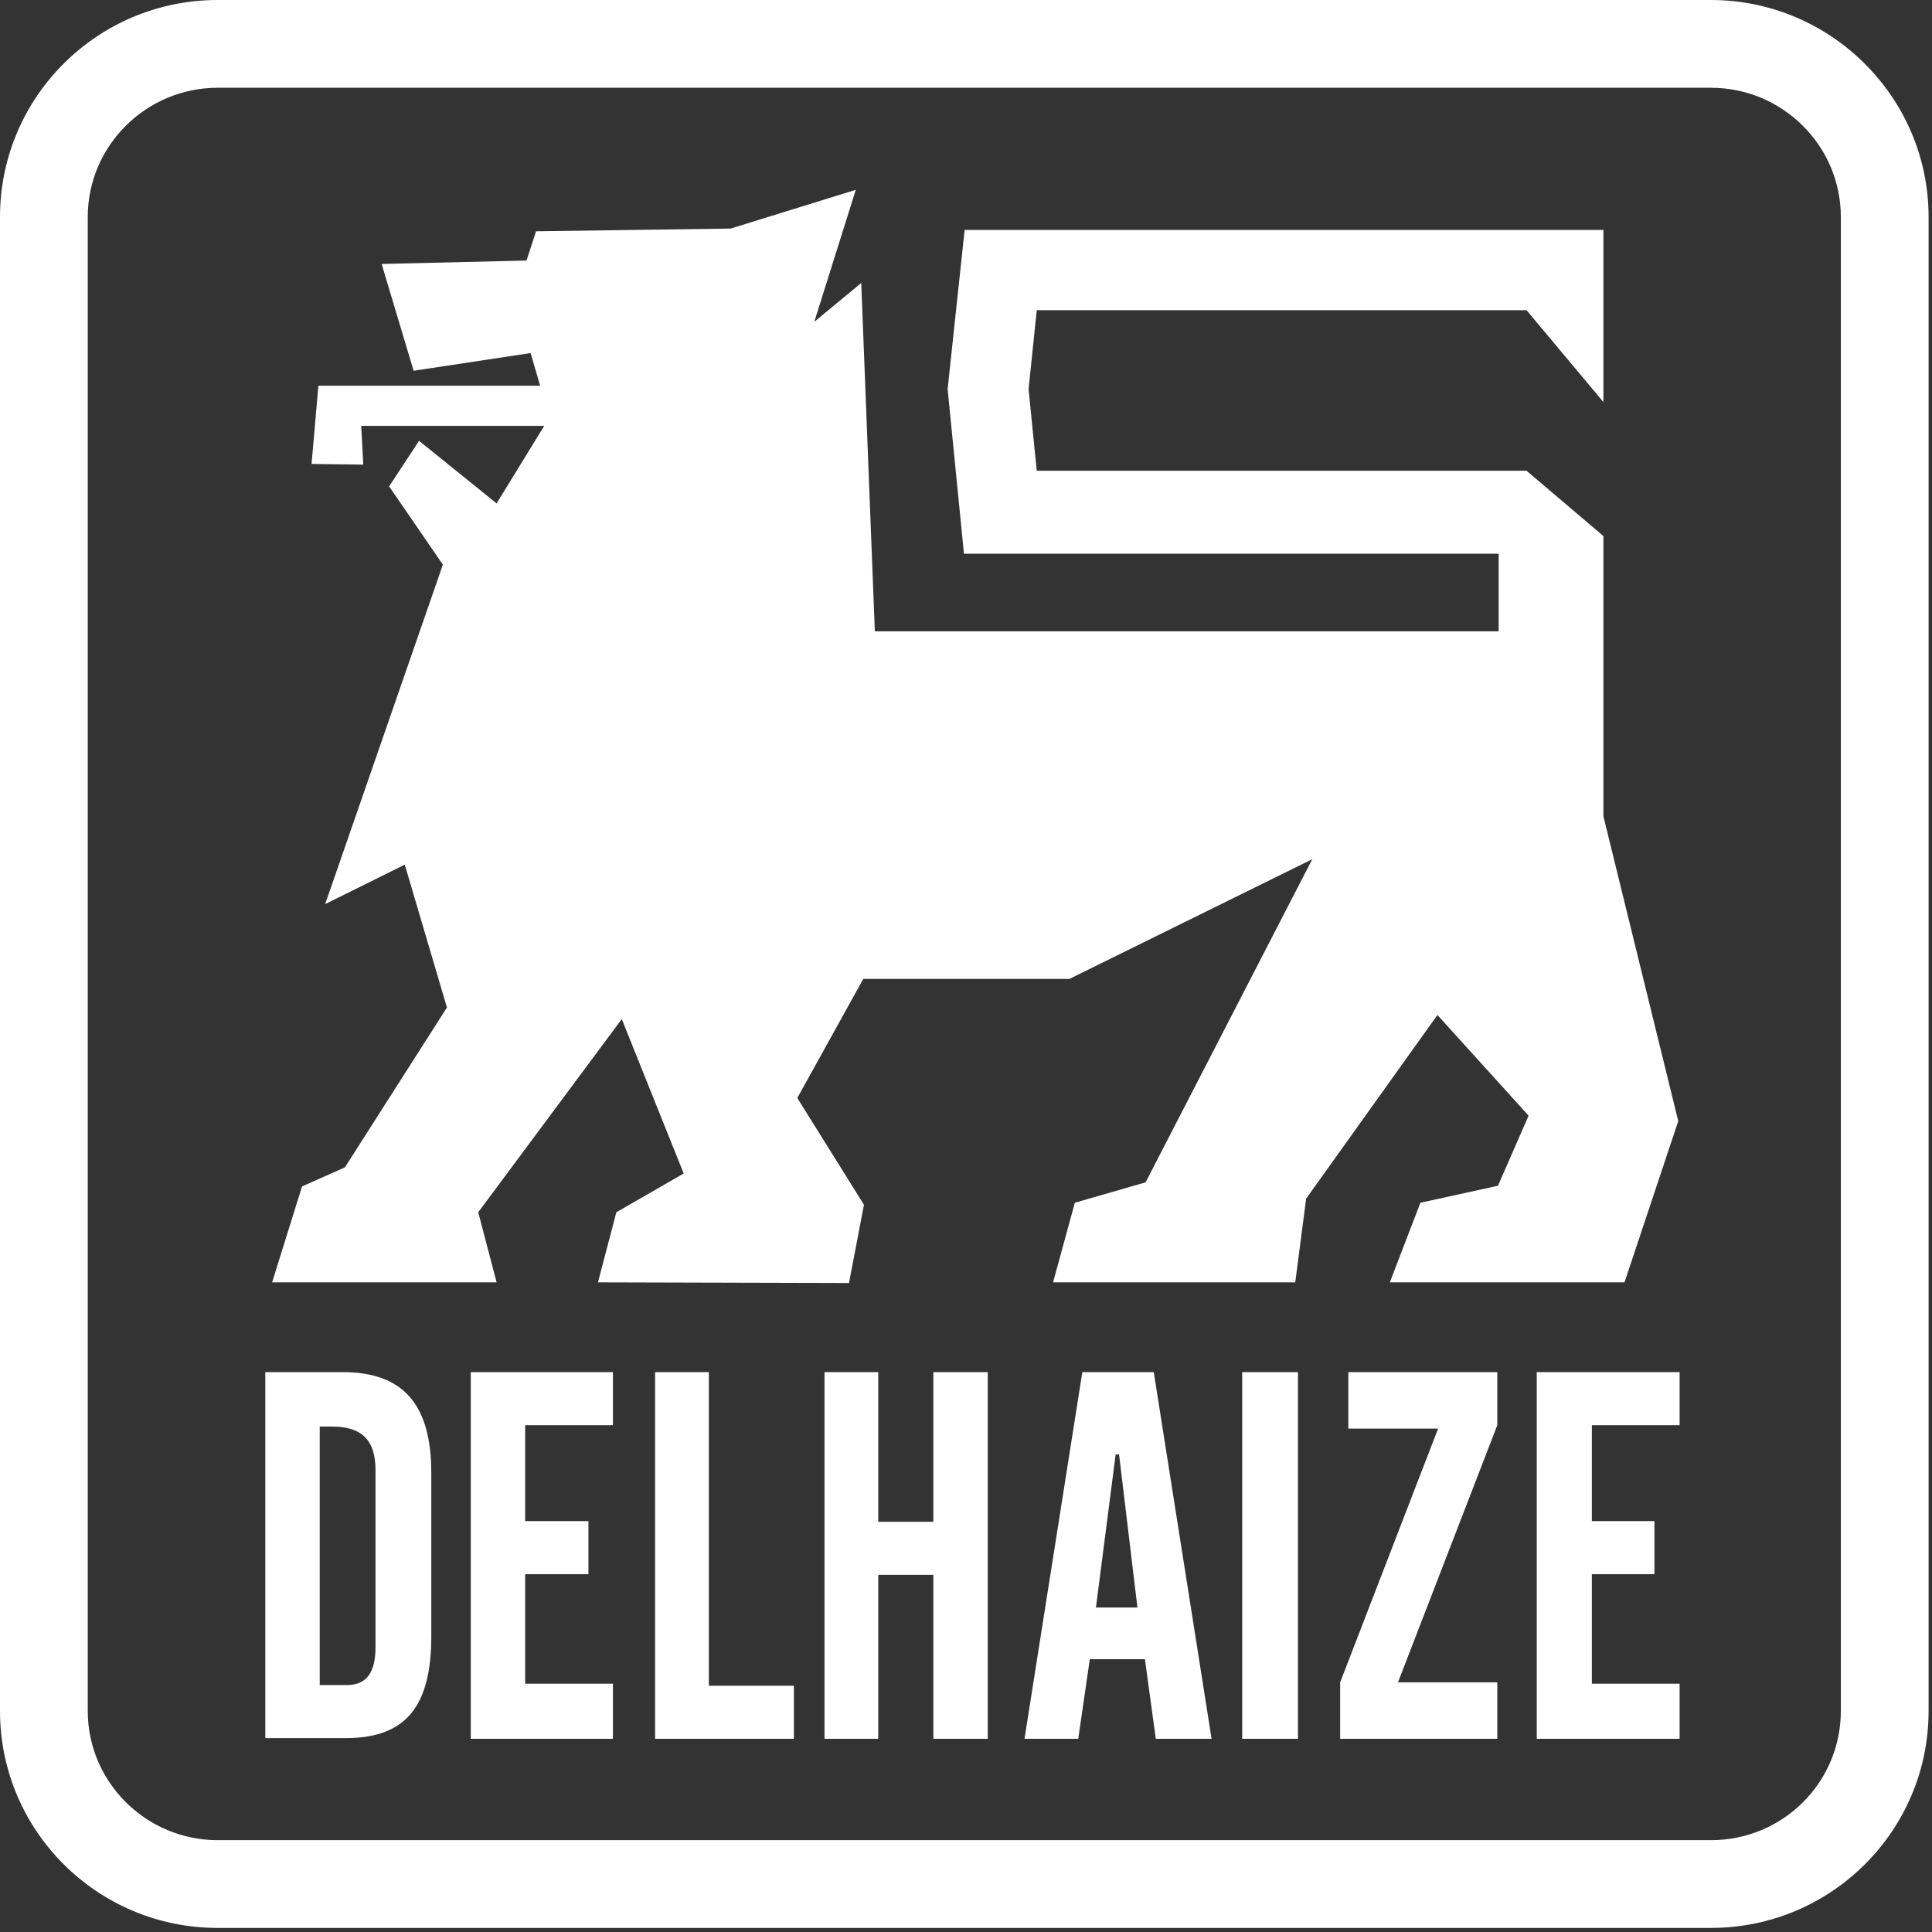 <svg width="284" height="284" viewBox="0 0 284 284" fill="none" xmlns="http://www.w3.org/2000/svg">
<rect x="0" y="0" width="284" height="284" fill="#333333" stroke="none"/>
<path d="M251.5 0H32C14.3 0 0 14.3 0 31.9V251.5C0 269.1 14.3 283.4 32 283.4H251.5C269.2 283.4 283.5 269.1 283.5 251.5V31.9C283.5 14.3 269.1 0 251.5 0ZM270.6 251.5C270.6 262 262.1 270.5 251.5 270.5H32C21.5 270.5 12.9 262 12.9 251.5V31.9C12.9 21.4 21.5 12.9 32 12.9H251.5C262 12.9 270.6 21.4 270.6 31.9V251.5Z" fill="white"/>
<path d="M51 247.7C54 247.7 55.2 245.7 55.2 242.1V216.1C55.2 211.7 53.2 209.7 48.8 209.7H47V247.7H51ZM39 201.7H50.4C59.3 201.7 63.4 206.5 63.4 216.5V240.5C63.4 250.8 59.7 255.5 50.8 255.5H39V201.7Z" fill="white"/>
<path d="M69.2 201.7H90.1V209.5H77.2V223.6H86.5V231.4H77.2V247.5H90.1V255.6H69.2V201.7Z" fill="white"/>
<path d="M96.3 201.7H104.2V247.8H116.7V255.6H96.3V201.7Z" fill="white"/>
<path d="M129.1 201.7V223.7H137.2V201.7H145.2V255.6H137.2V231.5H129.1V255.6H121.2V201.7H129.1Z" fill="white"/>
<path d="M167.2 236.3L164.5 213.8H164L161.1 236.3H167.2ZM159.1 201.7H169.6L178.1 255.6H169.9L168.3 243.9H160.2L158.5 255.6H150.6L159.1 201.7Z" fill="white"/>
<path d="M190.8 201.7H182.6V255.6H190.8V201.7Z" fill="white"/>
<path d="M197 247.3L211.4 210H198.2V201.7H220.1V209.5L205.5 247.3H220.1V255.6H197V247.3Z" fill="white"/>
<path d="M225.9 201.7H246.9V209.5H234V223.6H243.2V231.4H234V247.5H246.9V255.6H225.9V201.7Z" fill="white"/>
<path d="M154.8 188.5L158 176.8L168.4 173.8L192.9 126.3L157.2 143.9H126.9L117.2 161.4L127 177.1L124.8 188.6L87.9 188.5L90.6 178.2L100.5 172.5L91.4 149.8L70.3 178.2L73 188.5H40L44.4 174.4L50.7 171.6L65.7 148.1L59.5 127.1L47.8 132.9L65.1 83L57.2 71.5L61.6 64.8L73 74L80 62.6H53.1L53.4 68.3L45.8 68.2L46.8 56.7H79.4L78 51.9L60.8 54.5L56.1 38.8L77.4 38.3L78.8 34L107.4 33.6L125.8 27.9L119.7 47.3L126.6 41.6L128.6 92.8H220.3V81.4H141.7L139.3 57.2L141.8 33.8H235.7V59.1L224.4 45.6H152.4L151.2 57.2L152.4 69.2H224.4L235.7 78.8V120L246.7 164.8L238.8 188.5H204.3L208.8 176.8L220.2 174.3L224.7 164L211.3 149.2L192 176.2L190.4 188.5H154.8Z" fill="white"/>
</svg>
